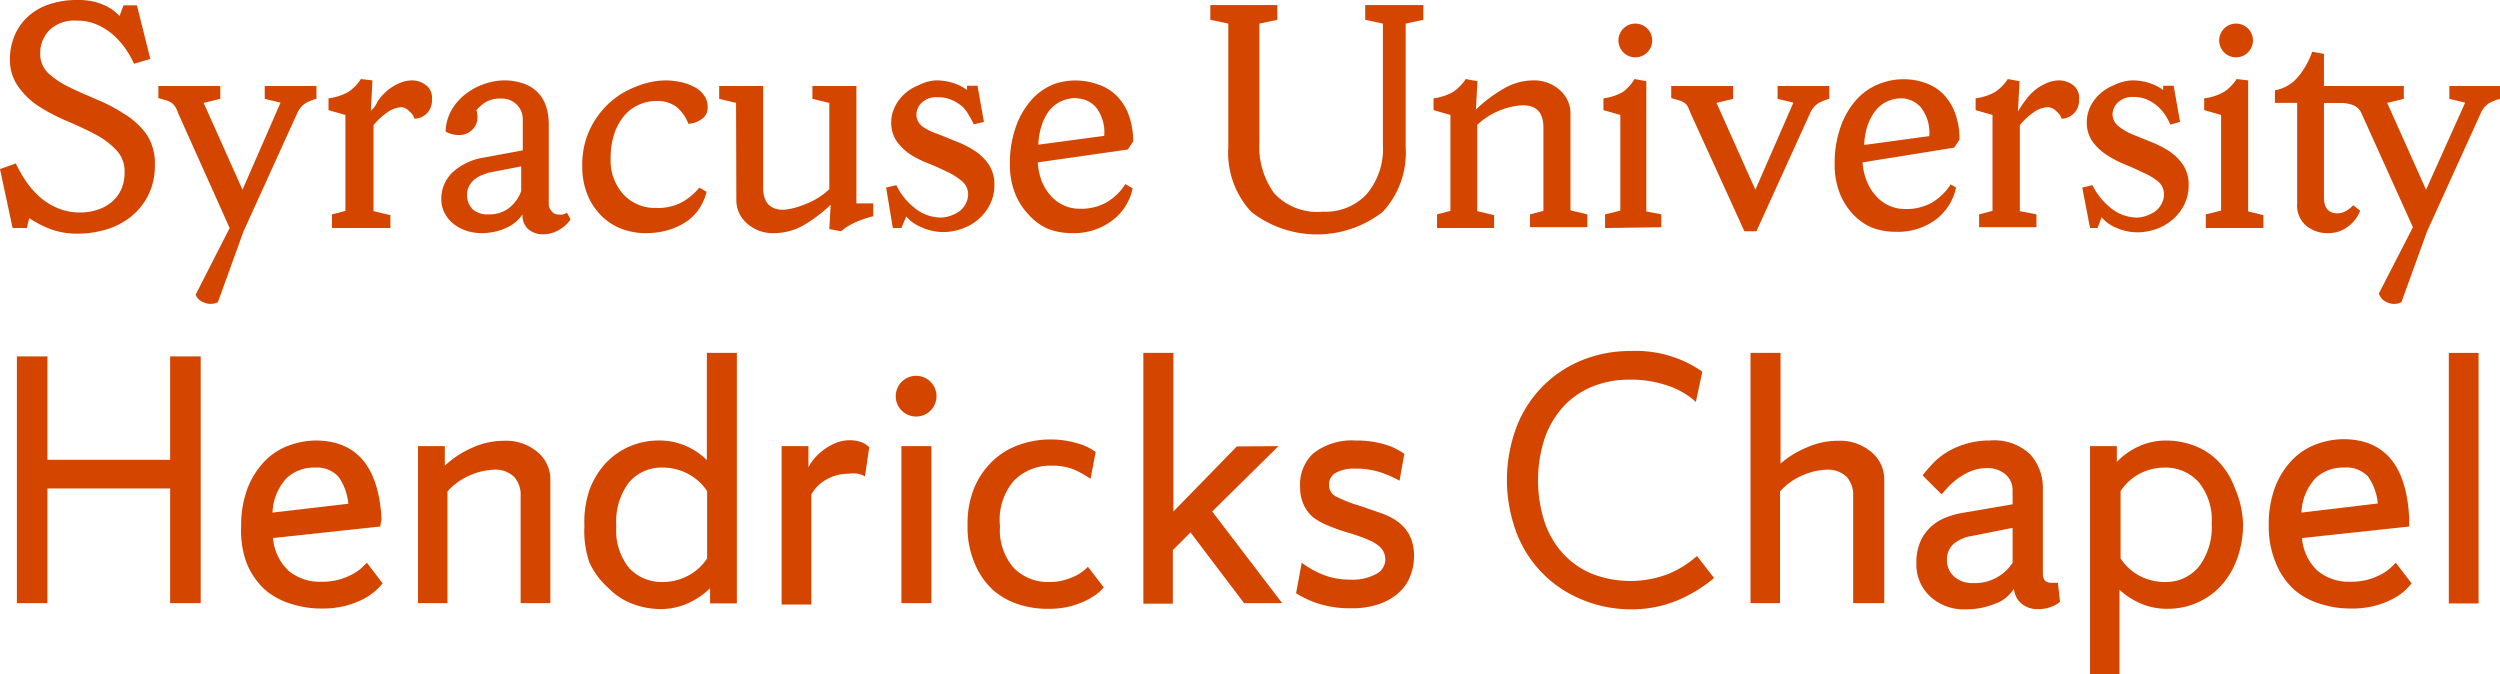 <svg xmlns="http://www.w3.org/2000/svg" viewBox="0 0 93.3 25.16"><defs><style>.cls-1{fill:#d44500;}</style></defs><title>logo</title><g id="Layer_2" data-name="Layer 2"><g id="nav"><g id="nav_header"><g id="logo"><path class="cls-1" d="M.47,8.51,0,6.31.59,6.1a5,5,0,0,0,.35.62,3.14,3.14,0,0,0,.5.59,2.39,2.39,0,0,0,.67.44A2.15,2.15,0,0,0,3,7.93a2.09,2.09,0,0,0,.6-.09,1.58,1.58,0,0,0,.53-.27,1.37,1.37,0,0,0,.38-.47,1.52,1.52,0,0,0,.14-.68,1.15,1.15,0,0,0-.32-.83A3,3,0,0,0,3.53,5q-.48-.25-1-.47a7.09,7.09,0,0,1-1-.51,2.8,2.8,0,0,1-.79-.71A1.71,1.71,0,0,1,.37,2.27a2.31,2.31,0,0,1,.2-1A2,2,0,0,1,1.11.56,2.24,2.24,0,0,1,1.9.14a3.27,3.27,0,0,1,1-.14,2.55,2.55,0,0,1,.6.06,2.29,2.29,0,0,1,.45.16,1.74,1.74,0,0,1,.32.2,1.3,1.3,0,0,1,.19.18l.15-.4h.5l.5,2L5,2.38a3.29,3.29,0,0,0-.33-.58,2.93,2.93,0,0,0-.47-.52,2.35,2.35,0,0,0-.6-.37A1.83,1.83,0,0,0,2.85.77a1.33,1.33,0,0,0-1,.35A1.23,1.23,0,0,0,1.5,2a1,1,0,0,0,.31.74,3.29,3.29,0,0,0,.79.52c.32.16.66.3,1,.45a5.77,5.77,0,0,1,1,.52A2.86,2.86,0,0,1,5.46,5a1.94,1.94,0,0,1,.32,1.14,2.47,2.47,0,0,1-.27,1.19,2.38,2.38,0,0,1-.68.8,2.75,2.75,0,0,1-.92.45,3.71,3.71,0,0,1-1,.14,2.85,2.85,0,0,1-1-.16,4,4,0,0,1-.82-.42L1,8.51Z"/><path class="cls-1" d="M8.13,11.28a.63.63,0,0,1-.54,0A.51.51,0,0,1,7.3,11L8.57,8.51,6.66,4.25A1.37,1.37,0,0,0,6.55,4a.57.57,0,0,0-.13-.15.77.77,0,0,0-.2-.1l-.31-.09V3.21H8.22v.48l-.62.15L9.05,7.08l1.42-3.25-.59-.14V3.21h1.93v.48a1.56,1.56,0,0,0-.42.17.84.84,0,0,0-.3.37l-2,4.4Z"/><path class="cls-1" d="M16.12,3.72a.67.67,0,0,1-.2.52.65.65,0,0,1-.45.19.53.53,0,0,0-.18-.26A.48.48,0,0,0,15,4a1,1,0,0,0-.57.21,2.55,2.55,0,0,0-.49.46V7.88l.63.15v.48H12.39V8l.5-.13V4.29l-.63-.18V3.67A2,2,0,0,0,13,3.43a1.67,1.67,0,0,0,.47-.48L13.9,3l-.06,1.13Q14,4,14.1,3.77a2.18,2.18,0,0,1,.33-.37,1.77,1.77,0,0,1,.42-.27A1.21,1.21,0,0,1,15.37,3a.87.87,0,0,1,.52.17A.6.6,0,0,1,16.12,3.72Z"/><path class="cls-1" d="M20.8,8a.63.63,0,0,0,.23,0l.13-.06.13.24a.46.46,0,0,1-.09.13,1.39,1.39,0,0,1-.2.18,1.3,1.3,0,0,1-.3.17,1,1,0,0,1-.39.08.82.82,0,0,1-.61-.2A.69.69,0,0,1,19.5,8a1.41,1.41,0,0,1-.62.51A2.21,2.21,0,0,1,18,8.7a1.78,1.78,0,0,1-.68-.12,1.49,1.49,0,0,1-.48-.3,1.23,1.23,0,0,1-.28-.4,1.09,1.09,0,0,1-.09-.43,1.36,1.36,0,0,1,.4-1A2.23,2.23,0,0,1,18,5.89l1.51-.28V4.47a.77.77,0,0,0-.81-.79,1.07,1.07,0,0,0-.57.13,1.49,1.49,0,0,0-.35.3.82.82,0,0,1,0,.5.71.71,0,0,1-.26.32.72.72,0,0,1-.41.11,1,1,0,0,1-.48-.13,1.69,1.69,0,0,1,.21-.78,2,2,0,0,1,.51-.6A2.36,2.36,0,0,1,18,3.16,2.41,2.41,0,0,1,18.78,3a2.16,2.16,0,0,1,.79.13,1.32,1.32,0,0,1,.82.87,2.2,2.2,0,0,1,.09.66V7.61a.37.37,0,0,0,.09.25A.29.29,0,0,0,20.8,8ZM18.25,8A1.18,1.18,0,0,0,19,7.76a1.4,1.4,0,0,0,.45-.63V6.21l-1.24.24L18,6.53a1,1,0,0,0-.27.15.85.85,0,0,0-.21.24.68.68,0,0,0-.09.36.74.74,0,0,0,.21.53A.84.84,0,0,0,18.25,8Z"/><path class="cls-1" d="M24.82,3a2.65,2.65,0,0,1,.57.06,2,2,0,0,1,.51.18,1,1,0,0,1,.37.31.75.75,0,0,1,.14.45.51.51,0,0,1-.23.45.92.92,0,0,1-.49.17A1.5,1.5,0,0,0,25.26,4a1.18,1.18,0,0,0-.78-.23,1.53,1.53,0,0,0-.66.15,1.51,1.51,0,0,0-.54.42,2.07,2.07,0,0,0-.36.67,2.82,2.82,0,0,0-.13.9,1.88,1.88,0,0,0,.48,1.35,1.6,1.6,0,0,0,1.21.5,1.89,1.89,0,0,0,1-.23A2.3,2.3,0,0,0,26.1,7l.27.16a2.07,2.07,0,0,1-.25.59,1.77,1.77,0,0,1-.46.49,2.35,2.35,0,0,1-.67.33,2.91,2.91,0,0,1-.89.13,2.49,2.49,0,0,1-.9-.16,2.16,2.16,0,0,1-.75-.48,2.35,2.35,0,0,1-.52-.78,2.74,2.74,0,0,1-.2-1.07A3.09,3.09,0,0,1,22,4.86a3.2,3.2,0,0,1,.72-1,3.1,3.1,0,0,1,1-.62A3,3,0,0,1,24.82,3Z"/><path class="cls-1" d="M27.47,3.84l-.63-.15V3.21h1.64V7q0,.83.76.83A2.59,2.59,0,0,0,30,7.64a2.69,2.69,0,0,0,.95-.58V3.84l-.63-.15V3.21h1.64V7.59h.63v.48a4.17,4.17,0,0,0-.63.21,2.18,2.18,0,0,0-.57.35l-.44-.08L31,7.64a5.26,5.26,0,0,1-1,.76,2.22,2.22,0,0,1-1.12.3,1.43,1.43,0,0,1-1-.36,1.15,1.15,0,0,1-.4-.89Z"/><path class="cls-1" d="M33.64,8.51h-.32L33.07,7l.38-.09a2.43,2.43,0,0,0,.67.84,1.57,1.57,0,0,0,1,.37A1.17,1.17,0,0,0,35.6,8a.86.86,0,0,0,.3-.2.82.82,0,0,0,.17-.26.76.76,0,0,0,.06-.27.63.63,0,0,0-.21-.49,2.33,2.33,0,0,0-.53-.35c-.21-.1-.44-.21-.69-.31A3.9,3.9,0,0,1,34,5.78a2,2,0,0,1-.53-.5,1.23,1.23,0,0,1-.21-.74A1.36,1.36,0,0,1,33.39,4a1.55,1.55,0,0,1,.35-.48,1.62,1.62,0,0,1,.52-.33A1.72,1.72,0,0,1,34.9,3a2.11,2.11,0,0,1,.71.11,1.69,1.69,0,0,1,.48.25l0-.16h.39l.24,1.35-.38.09a2.89,2.89,0,0,0-.17-.32A1.52,1.52,0,0,0,35.94,4a1.55,1.55,0,0,0-.4-.26A1.23,1.23,0,0,0,35,3.63a.78.78,0,0,0-.61.21.65.65,0,0,0-.19.43.56.56,0,0,0,.21.44A2.11,2.11,0,0,0,35,5l.69.28a3.67,3.67,0,0,1,.69.35,1.88,1.88,0,0,1,.52.51,1.33,1.33,0,0,1,.21.77,1.6,1.6,0,0,1-.16.71,1.77,1.77,0,0,1-.42.55,1.89,1.89,0,0,1-.61.36,2.11,2.11,0,0,1-.72.13,1.94,1.94,0,0,1-.81-.18,1.47,1.47,0,0,1-.57-.4Z"/><path class="cls-1" d="M38.73,6.06a2.32,2.32,0,0,0,.14.68,1.83,1.83,0,0,0,.33.55,1.46,1.46,0,0,0,.49.37,1.42,1.42,0,0,0,.61.13,1.93,1.93,0,0,0,1-.24,2.11,2.11,0,0,0,.7-.68l.27.16a2,2,0,0,1-.75,1.19A2.37,2.37,0,0,1,40,8.7a2.44,2.44,0,0,1-.89-.16A2.07,2.07,0,0,1,38.38,8a2.38,2.38,0,0,1-.5-.79,2.88,2.88,0,0,1-.19-1.08,4,4,0,0,1,.23-1.42,3,3,0,0,1,.59-1,2.25,2.25,0,0,1,.82-.57A2.46,2.46,0,0,1,41,3.16a1.76,1.76,0,0,1,.67.41,2,2,0,0,1,.45.71,2.86,2.86,0,0,1,.17,1l-.2.3Zm1.45-2.4a1.31,1.31,0,0,0-.62.14,1.22,1.22,0,0,0-.44.38,1.91,1.91,0,0,0-.26.55,2.6,2.6,0,0,0-.11.67l2.46-.33A1.54,1.54,0,0,0,40.9,4,1,1,0,0,0,40.18,3.67Z"/><path class="cls-1" d="M52.46,5.5a3.24,3.24,0,0,1-.86,2.41,4,4,0,0,1-4.9,0,3.24,3.24,0,0,1-.86-2.41V.88L45.17.74V.19h2.5V.74L47,.88V5.33a2.94,2.94,0,0,0,.55,1.88,2.18,2.18,0,0,0,1.81.69A2.1,2.1,0,0,0,51,7.25a2.61,2.61,0,0,0,.61-1.84V.88L50.95.74V.19h2.17V.74l-.66.14Z"/><path class="cls-1" d="M53.63,8.51V8l.5-.13V4.29l-.63-.18V3.67a2,2,0,0,0,.73-.24,1.67,1.67,0,0,0,.47-.48l.44.08-.06,1.06a5.3,5.3,0,0,1,1-.76A2.23,2.23,0,0,1,57.21,3a1.44,1.44,0,0,1,1,.36,1.15,1.15,0,0,1,.4.89v3.6l.63.15v.48H57.1V8l.5-.13V4.76q0-.83-.76-.83a2.58,2.58,0,0,0-.76.15,2.71,2.71,0,0,0-.95.58V7.88l.63.15v.48Z"/><path class="cls-1" d="M59.9,8.51V8l.57-.14V4.29l-.63-.18V3.67a2,2,0,0,0,.73-.24A1.67,1.67,0,0,0,61,2.95l.44.08V7.89L62,8v.48Zm.5-7a.63.63,0,1,1,1.26,0,.63.63,0,1,1-1.26,0Z"/><path class="cls-1" d="M62.37,3.21h2.31v.48l-.62.15,1.45,3.24,1.42-3.25-.59-.14V3.21h1.93v.48a1.56,1.56,0,0,0-.42.17.84.84,0,0,0-.3.37l-2,4.4h-.45l-2-4.39L63,4a.47.47,0,0,0-.12-.15.78.78,0,0,0-.2-.1l-.31-.09Z"/><path class="cls-1" d="M69.51,6.06a2.35,2.35,0,0,0,.15.68A1.81,1.81,0,0,0,70,7.3a1.46,1.46,0,0,0,.49.37,1.43,1.43,0,0,0,.61.13,1.93,1.93,0,0,0,1-.24,2.12,2.12,0,0,0,.7-.68L73,7a2,2,0,0,1-.75,1.19,2.37,2.37,0,0,1-1.51.46,2.45,2.45,0,0,1-.89-.16A2.06,2.06,0,0,1,69.16,8a2.35,2.35,0,0,1-.5-.79,2.86,2.86,0,0,1-.19-1.08,4,4,0,0,1,.23-1.42,3,3,0,0,1,.59-1,2.26,2.26,0,0,1,.82-.57,2.46,2.46,0,0,1,1.73-.05,1.76,1.76,0,0,1,.67.41,2,2,0,0,1,.45.71,2.86,2.86,0,0,1,.17,1l-.2.3ZM71,3.67a1.31,1.31,0,0,0-.62.14,1.22,1.22,0,0,0-.43.38,1.91,1.91,0,0,0-.27.55,2.69,2.69,0,0,0-.11.67L72,5.08A1.53,1.53,0,0,0,71.68,4,1,1,0,0,0,71,3.67Z"/><path class="cls-1" d="M77.59,3.72a.67.67,0,0,1-.2.52.65.65,0,0,1-.45.19.53.53,0,0,0-.18-.26A.48.48,0,0,0,76.44,4a1,1,0,0,0-.57.21,2.51,2.51,0,0,0-.49.46V7.88L76,8v.48H73.86V8l.5-.13V4.29l-.63-.18V3.67a2,2,0,0,0,.73-.24,1.67,1.67,0,0,0,.47-.48l.44.08-.06,1.13q.11-.19.26-.39a2.1,2.1,0,0,1,.33-.37,1.74,1.74,0,0,1,.42-.27A1.21,1.21,0,0,1,76.84,3a.88.88,0,0,1,.52.17A.6.6,0,0,1,77.59,3.72Z"/><path class="cls-1" d="M78.28,8.51H78L77.71,7l.38-.09a2.45,2.45,0,0,0,.67.84,1.57,1.57,0,0,0,1,.37A1.17,1.17,0,0,0,80.23,8a.85.85,0,0,0,.3-.2.79.79,0,0,0,.17-.26.74.74,0,0,0,.06-.27.63.63,0,0,0-.21-.49A2.33,2.33,0,0,0,80,6.45c-.21-.1-.44-.21-.69-.31a3.94,3.94,0,0,1-.69-.36,2,2,0,0,1-.53-.5,1.23,1.23,0,0,1-.21-.74A1.36,1.36,0,0,1,78,4a1.56,1.56,0,0,1,.35-.48,1.63,1.63,0,0,1,.52-.33A1.72,1.72,0,0,1,79.54,3a2.12,2.12,0,0,1,.71.11,1.69,1.69,0,0,1,.48.25l0-.16h.39l.24,1.35L81,4.65a3.27,3.27,0,0,0-.17-.32,1.58,1.58,0,0,0-.67-.6,1.22,1.22,0,0,0-.53-.11.78.78,0,0,0-.6.21.64.64,0,0,0-.19.43.56.56,0,0,0,.21.44,2.11,2.11,0,0,0,.52.31l.69.28a3.67,3.67,0,0,1,.69.35,1.89,1.89,0,0,1,.52.51,1.33,1.33,0,0,1,.21.77,1.59,1.59,0,0,1-.16.71,1.78,1.78,0,0,1-.42.55,1.9,1.9,0,0,1-.61.36,2.11,2.11,0,0,1-.72.13A1.94,1.94,0,0,1,79,8.51a1.46,1.46,0,0,1-.57-.4Z"/><path class="cls-1" d="M82.32,8.51V8l.57-.14V4.29l-.63-.18V3.67A2,2,0,0,0,83,3.43a1.66,1.66,0,0,0,.47-.48L83.9,3V7.89l.57.14v.48Zm.5-7a.63.63,0,1,1,1.26,0,.63.63,0,1,1-1.26,0Z"/><path class="cls-1" d="M86.9,8.7a1.25,1.25,0,0,1-.84-.28,1,1,0,0,1-.33-.84V3.84H84.9V3.37a1.45,1.45,0,0,0,.87-.51,2.88,2.88,0,0,0,.52-.93l.44.08V3.21h1.39v.63H86.73V7.36q0,.6.5.6a.64.64,0,0,0,.33-.09,1.09,1.09,0,0,0,.26-.21l.26.2a1.27,1.27,0,0,1-.42.57A1.18,1.18,0,0,1,86.9,8.7Z"/><path class="cls-1" d="M89.62,11.28a.62.62,0,0,1-.54,0,.51.51,0,0,1-.3-.33l1.27-2.47L88.14,4.25a.58.58,0,0,0-.33-.33,1.43,1.43,0,0,0-.48-.08H86.27V3.21h3.44v.48l-.62.15,1.45,3.24L92,3.83l-.59-.14V3.21H93.3v.48a1.58,1.58,0,0,0-.42.17.83.83,0,0,0-.3.37l-2,4.4Z"/><path class="cls-1" d="M6.35,22.51V18.23H1.77v4.28H.63V13.3H1.77v3.86H6.35V13.3H7.49v9.21Z"/><path class="cls-1" d="M14.19,19.65l-4,.43a1.87,1.87,0,0,0,.59,1.23,1.82,1.82,0,0,0,1.23.4,2.31,2.31,0,0,0,.68-.09,2.56,2.56,0,0,0,.5-.21,1.71,1.71,0,0,0,.33-.24l.17-.17.59.77a2.25,2.25,0,0,1-.27.28,2.15,2.15,0,0,1-.46.31,3.28,3.28,0,0,1-.66.25,3.39,3.39,0,0,1-.89.1,3.64,3.64,0,0,1-1.12-.17,2.67,2.67,0,0,1-1-.54,2.72,2.72,0,0,1-.68-1A3.48,3.48,0,0,1,9,19.64a3.87,3.87,0,0,1,.24-1.42,3,3,0,0,1,.63-1,2.43,2.43,0,0,1,.9-.59,3,3,0,0,1,1-.19q2.31,0,2.47,2.93Zm-2.43-2.2a1.49,1.49,0,0,0-1.07.4,2,2,0,0,0-.52,1.28L13,18.8a2.13,2.13,0,0,0-.36-1A1.09,1.09,0,0,0,11.76,17.45Z"/><path class="cls-1" d="M15.6,22.51V16.65h1v.73a3.55,3.55,0,0,1,1-.66,2.86,2.86,0,0,1,1.21-.27,1.8,1.8,0,0,1,1.26.43,1.32,1.32,0,0,1,.47,1v4.63H19.43v-4a1,1,0,0,0-.24-.71,1,1,0,0,0-.77-.27,2.43,2.43,0,0,0-.81.18,2.39,2.39,0,0,0-.91.63v4.17Z"/><path class="cls-1" d="M21.81,19.64A3.75,3.75,0,0,1,22,18.28a3,3,0,0,1,.61-1,2.64,2.64,0,0,1,.89-.62,2.7,2.7,0,0,1,1.07-.22,2.47,2.47,0,0,1,1,.19,2.62,2.62,0,0,1,.81.54v-4H27.5v9.35h-1v-.57a2.74,2.74,0,0,1-.84.57,2.46,2.46,0,0,1-1,.21,3,3,0,0,1-1.07-.2,2.48,2.48,0,0,1-.89-.59A2.88,2.88,0,0,1,22,21,3.58,3.58,0,0,1,21.81,19.64Zm2.93,2.08a2,2,0,0,0,.93-.23,1.93,1.93,0,0,0,.72-.65V18.33a1.93,1.93,0,0,0-.72-.65,2,2,0,0,0-.93-.23,1.59,1.59,0,0,0-1.28.57A2.45,2.45,0,0,0,23,19.64a2.22,2.22,0,0,0,.48,1.56A1.66,1.66,0,0,0,24.74,21.72Z"/><path class="cls-1" d="M32.28,17.78a1,1,0,0,0-.25-.1,1.36,1.36,0,0,0-.38,0,1.63,1.63,0,0,0-.78.2,1.46,1.46,0,0,0-.59.57v4.11H29.17V16.65h1v.79a1.64,1.64,0,0,1,.24-.35,2.12,2.12,0,0,1,.81-.57,1.34,1.34,0,0,1,.48-.09,1.17,1.17,0,0,1,.46.08.78.78,0,0,1,.28.18Z"/><path class="cls-1" d="M33.43,14.78a.76.76,0,1,1,.22.54A.74.74,0,0,1,33.43,14.78Zm.21,1.87h1.12v5.86H33.64Z"/><path class="cls-1" d="M37.32,19.64a2.12,2.12,0,0,0,.52,1.56,1.78,1.78,0,0,0,1.31.52,2,2,0,0,0,.56-.07,2.42,2.42,0,0,0,.43-.16,1.61,1.61,0,0,0,.3-.19,1,1,0,0,0,.16-.15l.59.77a1.4,1.4,0,0,1-.26.25,2.54,2.54,0,0,1-.44.26,3,3,0,0,1-.6.21,3.19,3.19,0,0,1-.76.08A3.42,3.42,0,0,1,38,22.55a2.69,2.69,0,0,1-.95-.54,2.79,2.79,0,0,1-.68-1,3.39,3.39,0,0,1-.26-1.41,3.49,3.49,0,0,1,.26-1.42,3,3,0,0,1,.7-1,2.75,2.75,0,0,1,1-.59,3.45,3.45,0,0,1,1.12-.19,3.5,3.5,0,0,1,1,.14,2,2,0,0,1,.7.33l-.19,1a3.9,3.9,0,0,0-.58-.33,2.06,2.06,0,0,0-.87-.16,1.88,1.88,0,0,0-1.42.57A2.24,2.24,0,0,0,37.32,19.64Z"/><path class="cls-1" d="M47.71,16.65l-2.47,2.44,2.61,3.42H46.43l-2-2.64-.66.66v2H42.67V13.17h1.12v5.92l2.37-2.43Z"/><path class="cls-1" d="M48.58,21a3.29,3.29,0,0,0,.78.44,2.6,2.6,0,0,0,1,.19,1.83,1.83,0,0,0,1-.21.61.61,0,0,0,.34-.53.72.72,0,0,0-.06-.29.7.7,0,0,0-.2-.24,1.73,1.73,0,0,0-.41-.23,7.08,7.08,0,0,0-.68-.24,6.23,6.23,0,0,1-.77-.27A2.28,2.28,0,0,1,49,19.3a1.34,1.34,0,0,1-.35-.47,1.56,1.56,0,0,1-.13-.66A1.59,1.59,0,0,1,49,16.93a2.34,2.34,0,0,1,1.6-.49,3.66,3.66,0,0,1,1.06.14,2.37,2.37,0,0,1,.75.36l-.18,1a4.15,4.15,0,0,0-.67-.3,2.93,2.93,0,0,0-1-.15,1.37,1.37,0,0,0-.7.15.49.49,0,0,0-.26.45.47.47,0,0,0,.26.44,5.28,5.28,0,0,0,.93.36l.75.26a2.49,2.49,0,0,1,.64.33,1.48,1.48,0,0,1,.43.51,1.68,1.68,0,0,1,.16.78,2,2,0,0,1-.15.76,1.65,1.65,0,0,1-.44.61,2.18,2.18,0,0,1-.73.41,3.05,3.05,0,0,1-1,.15,3.87,3.87,0,0,1-1.27-.18,3.69,3.69,0,0,1-.81-.38Z"/><path class="cls-1" d="M63.29,15a2.89,2.89,0,0,0-1-.59,4.15,4.15,0,0,0-1.49-.24,3.61,3.61,0,0,0-1.38.26,3,3,0,0,0-1.07.74,3.41,3.41,0,0,0-.7,1.18,5.06,5.06,0,0,0,0,3.15,3.34,3.34,0,0,0,.7,1.18,3.07,3.07,0,0,0,1.08.74,3.95,3.95,0,0,0,2.83,0,3.78,3.78,0,0,0,1.07-.67l.64.82a5.3,5.3,0,0,1-1.4.85,4.49,4.49,0,0,1-1.74.32A4.73,4.73,0,0,1,59,22.36a4.36,4.36,0,0,1-2.42-2.52,5.62,5.62,0,0,1,0-3.86A4.36,4.36,0,0,1,59,13.46a4.73,4.73,0,0,1,1.87-.36,4.32,4.32,0,0,1,2.66.77Z"/><path class="cls-1" d="M65.33,22.51V13.17h1.12v4.13a3.58,3.58,0,0,1,1-.61,2.83,2.83,0,0,1,1.14-.24,1.8,1.8,0,0,1,1.26.43,1.32,1.32,0,0,1,.47,1v4.63H69.16v-4a1,1,0,0,0-.24-.71,1,1,0,0,0-.77-.27,2.43,2.43,0,0,0-.81.18,2.39,2.39,0,0,0-.91.63v4.17Z"/><path class="cls-1" d="M76.88,22.46a1,1,0,0,1-.34.19,1.27,1.27,0,0,1-.45.08.91.91,0,0,1-.69-.24.82.82,0,0,1-.24-.52,1.35,1.35,0,0,1-.7.56,2.82,2.82,0,0,1-1.08.21A1.86,1.86,0,0,1,72,22.23,1.63,1.63,0,0,1,71.52,21a1.91,1.91,0,0,1,.15-.79,1.63,1.63,0,0,1,.39-.55,1.8,1.8,0,0,1,.57-.35,3.23,3.23,0,0,1,.67-.18l1.81-.31V18.3a.76.76,0,0,0-.26-.59,1,1,0,0,0-.7-.24,1.56,1.56,0,0,0-.61.12,2.44,2.44,0,0,0-.49.28,2.64,2.64,0,0,0-.36.32l-.23.26-.71-.71c.11-.14.24-.29.38-.44a2.61,2.61,0,0,1,.52-.42,3,3,0,0,1,.7-.31,3,3,0,0,1,.91-.13,1.94,1.94,0,0,1,1.51.52,1.87,1.87,0,0,1,.47,1.3v3.15c0,.22.1.34.31.34l.18,0,.07,0Zm-3.25-.7A1.67,1.67,0,0,0,75.11,21v-1.3L73.6,20a1.39,1.39,0,0,0-.68.29.77.77,0,0,0-.26.62.81.81,0,0,0,.25.59A1,1,0,0,0,73.63,21.76Z"/><path class="cls-1" d="M83.71,19.53a3.75,3.75,0,0,1-.23,1.35,3,3,0,0,1-.61,1,2.64,2.64,0,0,1-.89.62,2.7,2.7,0,0,1-1.07.22,2.45,2.45,0,0,1-1-.19,2.77,2.77,0,0,1-.81-.52v3.15H78V16.65h1v.59a2.62,2.62,0,0,1,.84-.59,2.46,2.46,0,0,1,1-.21,3,3,0,0,1,1.07.2,2.5,2.5,0,0,1,.89.59,2.9,2.9,0,0,1,.61,1A3.59,3.59,0,0,1,83.71,19.53Zm-2.93-2.08a2,2,0,0,0-.93.23,1.93,1.93,0,0,0-.71.65v2.51a1.93,1.93,0,0,0,.71.65,2,2,0,0,0,.93.23,1.59,1.59,0,0,0,1.28-.57,2.44,2.44,0,0,0,.48-1.62A2.22,2.22,0,0,0,82.06,18,1.66,1.66,0,0,0,80.78,17.45Z"/><path class="cls-1" d="M89.91,19.65l-4,.43a1.88,1.88,0,0,0,.59,1.23,1.83,1.83,0,0,0,1.23.4,2.31,2.31,0,0,0,.68-.09,2.57,2.57,0,0,0,.5-.21,1.75,1.75,0,0,0,.33-.24l.17-.17.59.77a2.31,2.31,0,0,1-.26.28,2.15,2.15,0,0,1-.46.31,3.29,3.29,0,0,1-.66.25,3.39,3.39,0,0,1-.89.1,3.64,3.64,0,0,1-1.12-.17,2.66,2.66,0,0,1-1-.54,2.71,2.71,0,0,1-.68-1,3.48,3.48,0,0,1-.26-1.41,3.87,3.87,0,0,1,.24-1.42,3,3,0,0,1,.63-1,2.44,2.44,0,0,1,.9-.59,3,3,0,0,1,1-.19q2.32,0,2.47,2.93Zm-2.43-2.2a1.49,1.49,0,0,0-1.07.4,2,2,0,0,0-.52,1.28l2.85-.34a2.12,2.12,0,0,0-.36-1A1.09,1.09,0,0,0,87.48,17.45Z"/><path class="cls-1" d="M91.39,13.17H92.5v9.35H91.39Z"/></g></g></g></g></svg>